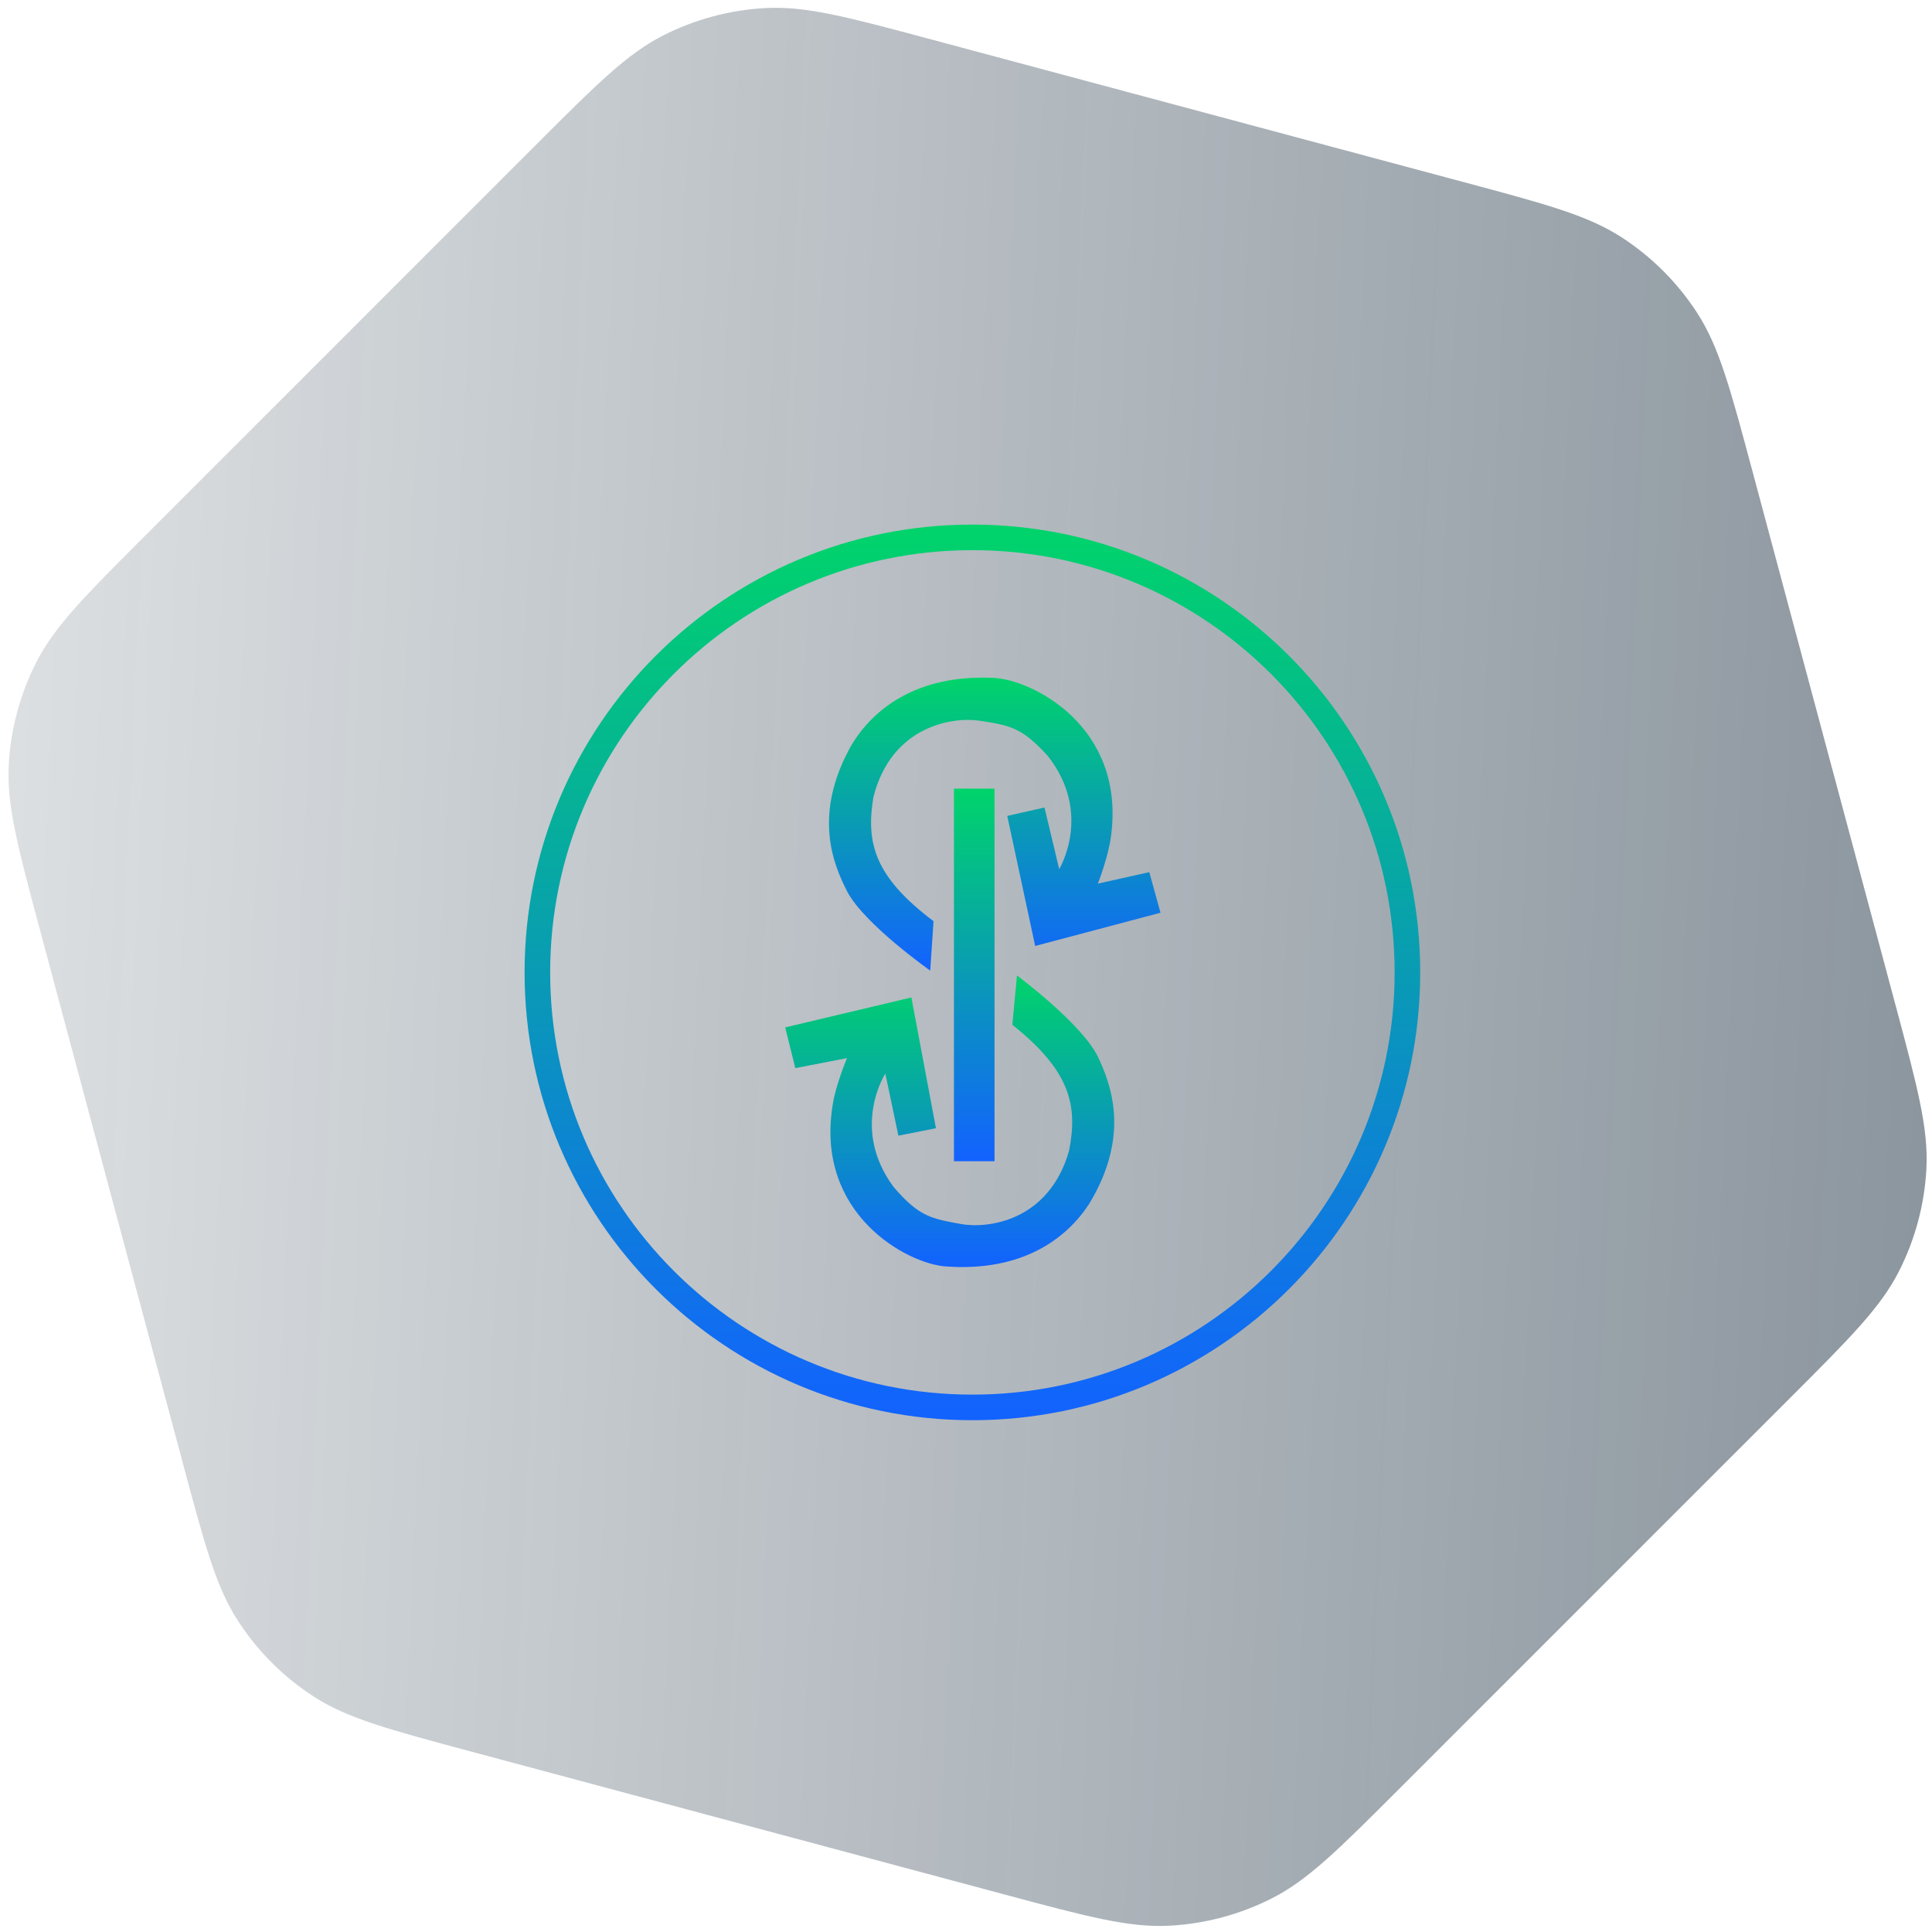 <svg width="151" height="151" viewBox="0 0 151 151" fill="none" xmlns="http://www.w3.org/2000/svg">
<path opacity="0.5" d="M41.853 11.358C46.612 6.599 48.992 4.22 51.814 2.781C54.311 1.509 57.048 0.776 59.847 0.629C63.01 0.463 66.261 1.334 72.762 3.076L114.345 14.218C120.846 15.96 124.097 16.831 126.754 18.556C129.104 20.083 131.108 22.087 132.634 24.437C134.359 27.094 135.23 30.344 136.972 36.846L148.115 78.428C149.857 84.93 150.728 88.18 150.562 91.344C150.415 94.142 149.682 96.879 148.409 99.377C146.971 102.199 144.592 104.579 139.832 109.338L109.392 139.779C104.632 144.538 102.253 146.918 99.43 148.356C96.933 149.628 94.196 150.361 91.397 150.508C88.234 150.674 84.983 149.803 78.482 148.061L36.899 136.919C30.398 135.177 27.147 134.306 24.491 132.581C22.14 131.054 20.137 129.051 18.61 126.7C16.885 124.043 16.014 120.793 14.272 114.291L3.13 72.709C1.388 66.207 0.517 62.957 0.683 59.794C0.829 56.995 1.563 54.258 2.835 51.76C4.273 48.938 6.653 46.558 11.412 41.799L41.853 11.358Z" fill="url(#paint0_linear)"/>
<path d="M76 42C94.775 42 110 57.225 110 76C110 94.775 94.775 110 76 110C57.225 110 42 94.775 42 76C42 57.225 57.225 42 76 42Z" stroke="url(#paint1_linear)" stroke-width="2"/>
<path d="M74.559 90.757V61.637H77.73V90.757H74.559Z" fill="url(#paint2_linear)"/>
<path d="M90.701 71.337L80.907 73.934L78.724 63.77L81.635 63.112L82.784 67.928C82.784 67.928 85.43 63.588 81.901 59.094C79.823 56.784 78.835 56.686 76.504 56.322C74.454 56.028 69.686 56.721 68.266 62.286C67.663 65.87 68.343 68.523 72.963 71.995L72.704 75.859C72.704 75.859 67.544 72.226 66.215 69.678C65.186 67.662 63.422 63.679 66.606 58.135C68.322 55.363 71.703 52.703 77.659 52.983C80.656 53.109 87.971 56.77 86.837 65.324C86.641 66.927 85.808 69.062 85.808 69.062L89.826 68.166L90.701 71.337Z" fill="url(#paint3_linear)"/>
<path d="M85.106 94.123C83.314 96.846 79.863 99.415 73.92 98.981C70.924 98.778 63.714 94.921 65.072 86.402C65.31 84.806 66.199 82.699 66.199 82.699L62.16 83.483L61.369 80.298L71.232 77.96L73.15 88.18L70.217 88.761L69.195 83.91C69.195 83.91 66.437 88.173 69.839 92.765C71.855 95.131 72.835 95.25 75.166 95.677C77.203 96.027 81.991 95.453 83.559 89.93C84.252 86.367 83.643 83.693 79.121 80.095L79.485 76.238C79.485 76.238 84.546 80.004 85.806 82.587C86.772 84.638 88.431 88.67 85.106 94.123Z" fill="url(#paint4_linear)"/>
<defs>
<linearGradient id="paint0_linear" x1="168.648" y1="69.314" x2="-64.925" y2="58.837" gradientUnits="userSpaceOnUse">
<stop stop-color="#061C2E"/>
<stop offset="1" stop-color="#061C2E" stop-opacity="0"/>
</linearGradient>
<linearGradient id="paint1_linear" x1="76" y1="41" x2="76" y2="111" gradientUnits="userSpaceOnUse">
<stop stop-color="#00D46A"/>
<stop offset="1" stop-color="#1262FF"/>
</linearGradient>
<linearGradient id="paint2_linear" x1="76.144" y1="61.637" x2="76.144" y2="90.757" gradientUnits="userSpaceOnUse">
<stop stop-color="#00D46A"/>
<stop offset="1" stop-color="#1262FF"/>
</linearGradient>
<linearGradient id="paint3_linear" x1="77.746" y1="52.963" x2="77.746" y2="75.859" gradientUnits="userSpaceOnUse">
<stop stop-color="#00D46A"/>
<stop offset="1" stop-color="#1262FF"/>
</linearGradient>
<linearGradient id="paint4_linear" x1="74.227" y1="76.238" x2="74.227" y2="99.029" gradientUnits="userSpaceOnUse">
<stop stop-color="#00D46A"/>
<stop offset="1" stop-color="#1262FF"/>
</linearGradient>
</defs>
</svg>
